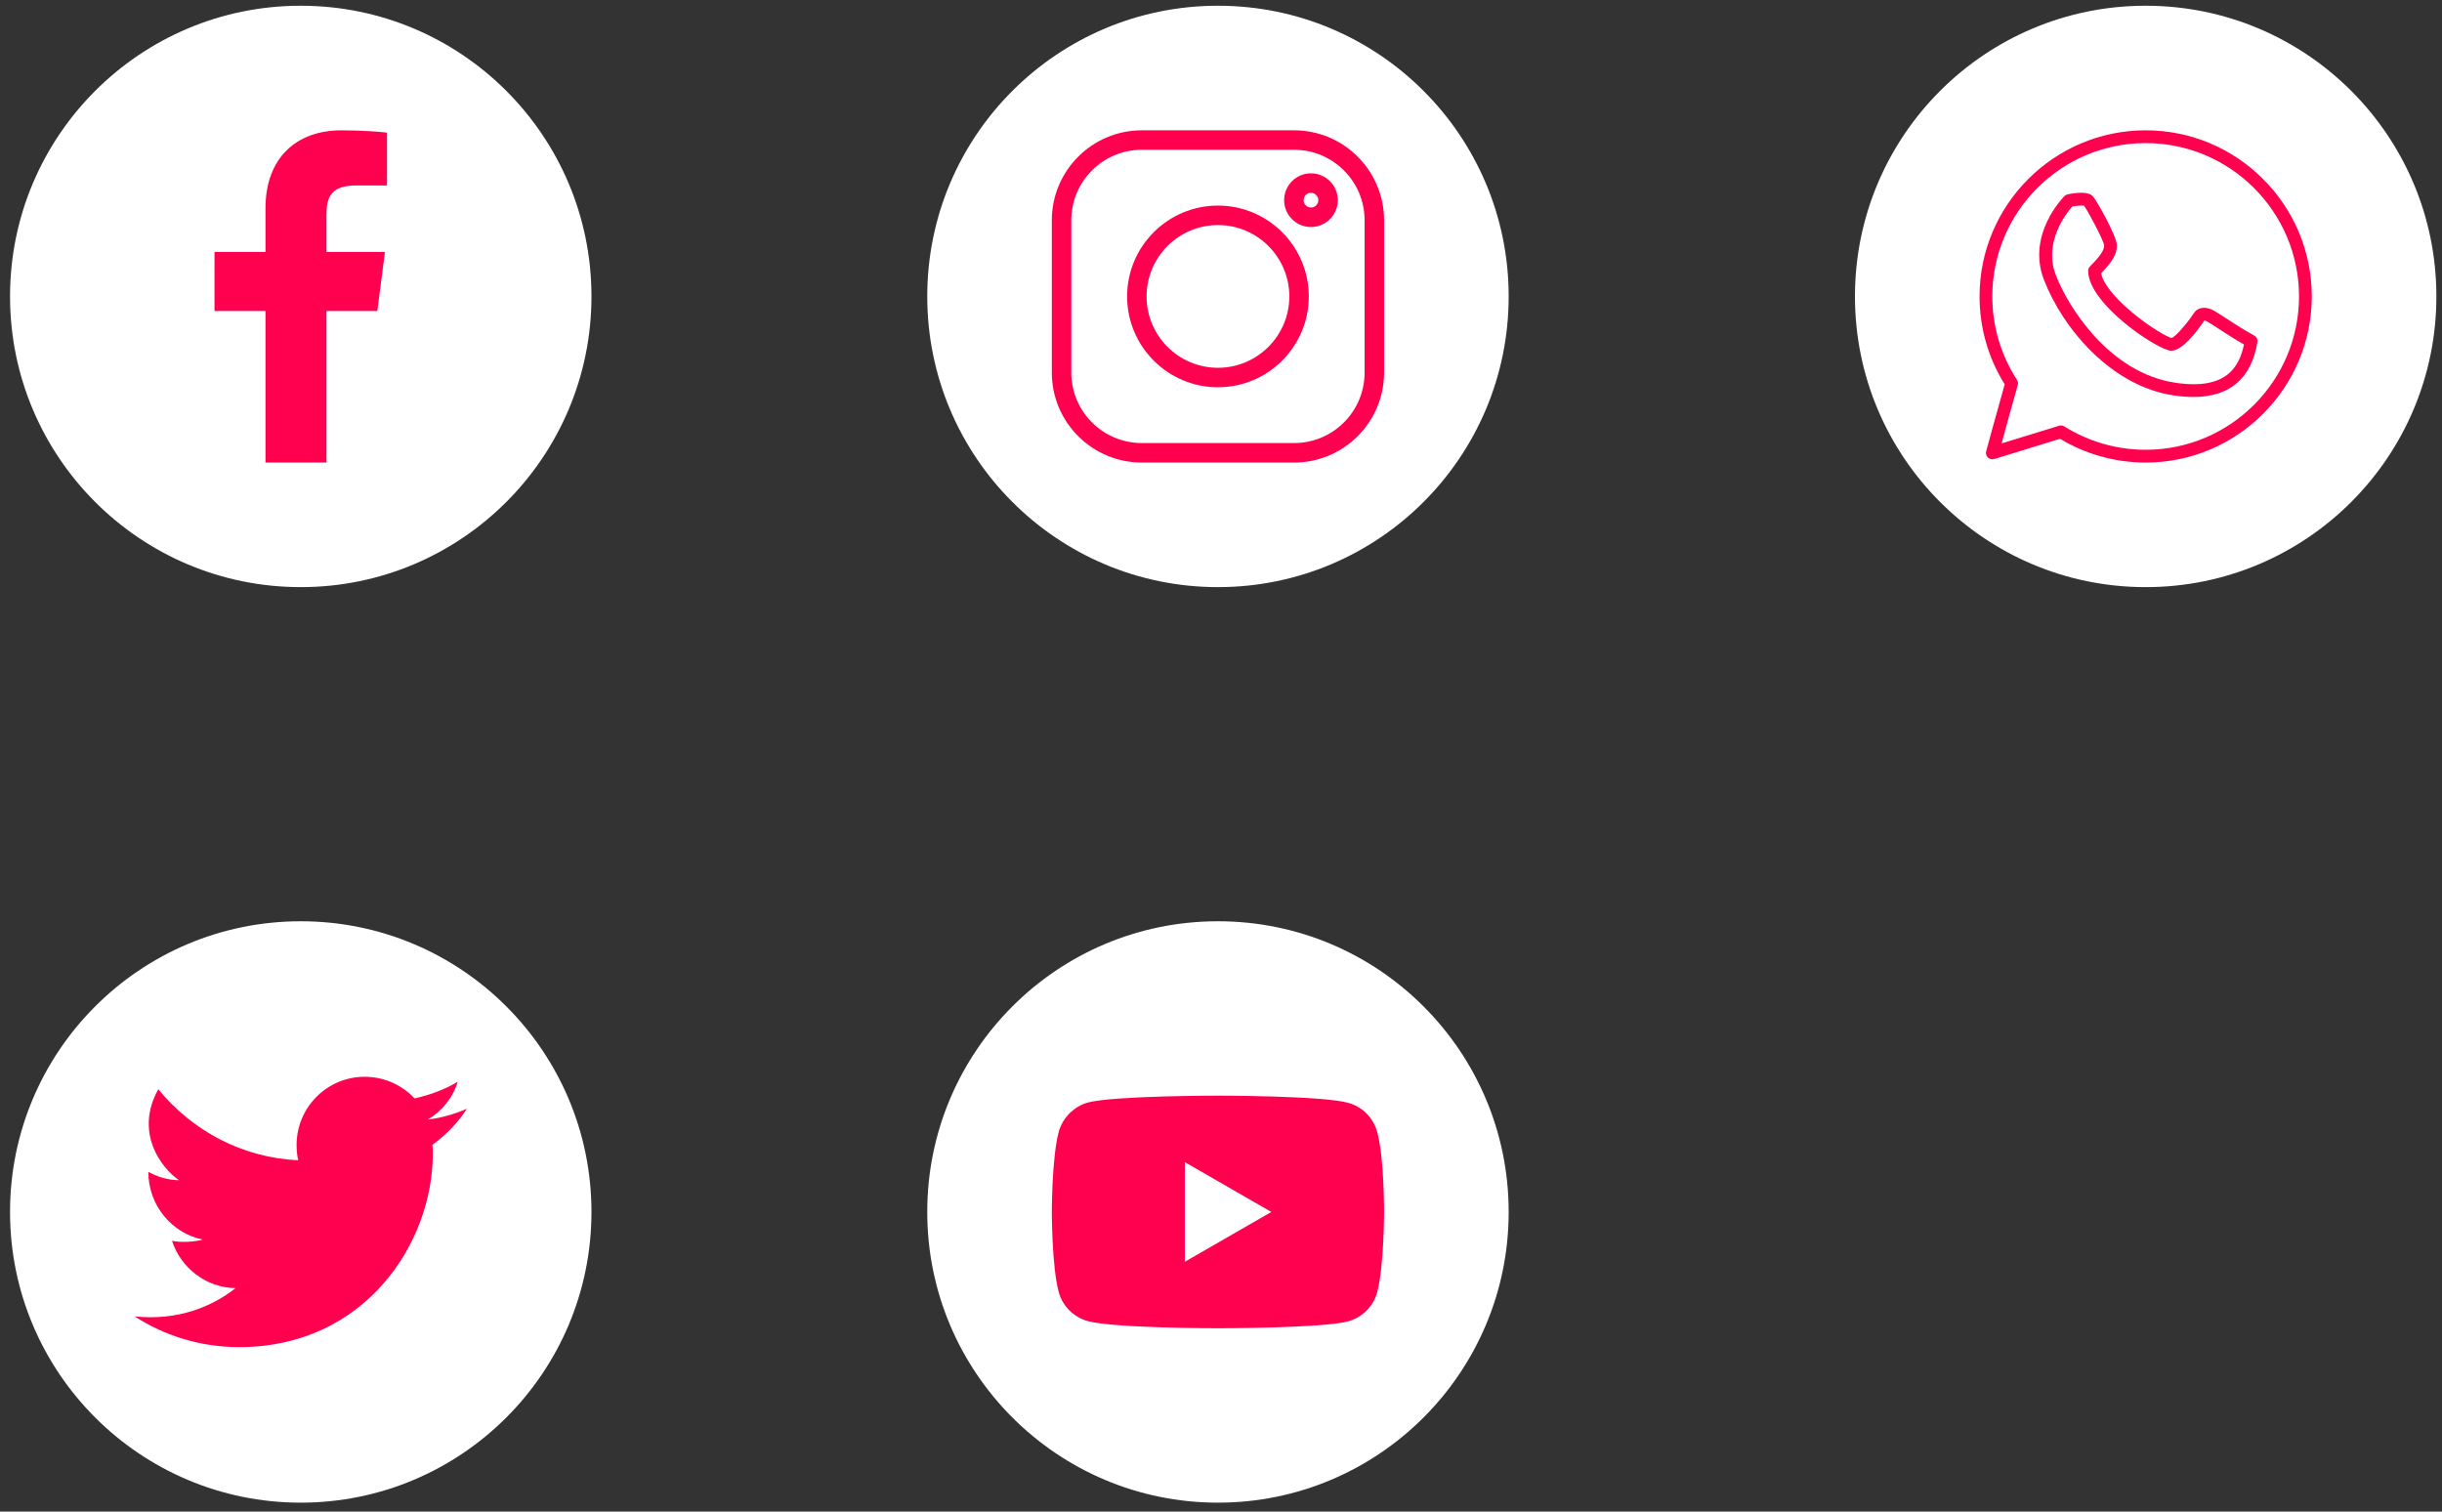<svg width="147" height="91" viewBox="0 0 147 91" fill="none" xmlns="http://www.w3.org/2000/svg">
<rect x="0" y="0" width="147" height="91" fill="#333333" stroke="none"/>
<circle cx="18.104" cy="17.845" r="17.5" fill="white"/>
<path d="M19.653 27.845V18.723H22.714L23.173 15.166H19.653V12.896C19.653 11.867 19.938 11.165 21.416 11.165L23.297 11.165V7.984C22.972 7.942 21.855 7.845 20.555 7.845C17.84 7.845 15.982 9.502 15.982 12.544V15.166H12.912V18.723H15.982V27.845H19.653Z" fill="#FF014F"/>
<circle cx="73.317" cy="72.96" r="17.5" fill="white"/>
<path d="M82.904 68.149C82.674 67.292 81.998 66.617 81.142 66.386C79.577 65.958 73.316 65.958 73.316 65.958C73.316 65.958 67.056 65.958 65.491 66.37C64.651 66.601 63.959 67.293 63.728 68.149C63.316 69.714 63.316 72.96 63.316 72.96C63.316 72.96 63.316 76.222 63.728 77.77C63.959 78.627 64.634 79.302 65.491 79.533C67.073 79.961 73.317 79.961 73.317 79.961C73.317 79.961 79.577 79.961 81.142 79.549C81.999 79.319 82.674 78.643 82.905 77.787C83.316 76.222 83.316 72.976 83.316 72.976C83.316 72.976 83.333 69.714 82.904 68.149Z" fill="#FF014F"/>
<path d="M71.323 75.958L76.529 72.96L71.323 69.961V75.958Z" fill="white"/>
<circle cx="129.162" cy="17.845" r="17.5" fill="white"/>
<path d="M129.162 7.845C123.648 7.845 119.162 12.331 119.162 17.845C119.162 19.726 119.685 21.552 120.676 23.138C120.281 24.522 119.568 27.139 119.56 27.167C119.523 27.302 119.563 27.447 119.664 27.544C119.765 27.641 119.911 27.676 120.044 27.635L124.008 26.416C125.561 27.351 127.339 27.845 129.162 27.845C134.676 27.845 139.162 23.359 139.162 17.845C139.162 12.331 134.676 7.845 129.162 7.845ZM129.162 27.076C127.424 27.076 125.731 26.59 124.266 25.671C124.204 25.632 124.132 25.613 124.061 25.613C124.023 25.613 123.985 25.619 123.948 25.63L120.487 26.695C120.741 25.767 121.198 24.107 121.463 23.184C121.494 23.077 121.477 22.961 121.416 22.868C120.445 21.373 119.931 19.636 119.931 17.845C119.931 12.755 124.072 8.614 129.162 8.614C134.252 8.614 138.393 12.755 138.393 17.845C138.393 22.934 134.252 27.076 129.162 27.076Z" fill="#FF014F"/>
<path d="M135.695 20.201C134.985 19.807 134.38 19.411 133.939 19.123C133.602 18.903 133.359 18.744 133.18 18.654C132.681 18.405 132.303 18.581 132.159 18.727C132.141 18.745 132.125 18.764 132.111 18.785C131.593 19.562 130.917 20.306 130.719 20.346C130.49 20.31 129.419 19.701 128.354 18.815C127.267 17.909 126.583 17.042 126.483 16.451C127.18 15.733 127.431 15.282 127.431 14.768C127.431 14.238 126.196 12.027 125.972 11.803C125.748 11.58 125.243 11.545 124.471 11.698C124.397 11.713 124.329 11.75 124.275 11.803C124.181 11.897 121.994 14.127 123.034 16.829C124.174 19.795 127.102 23.242 130.836 23.802C131.26 23.865 131.657 23.897 132.03 23.897C134.226 23.897 135.522 22.792 135.887 20.6C135.914 20.44 135.837 20.28 135.695 20.201ZM130.95 23.041C127.002 22.449 124.516 18.538 123.752 16.553C122.994 14.584 124.391 12.828 124.742 12.431C125.027 12.382 125.328 12.362 125.453 12.382C125.715 12.746 126.622 14.459 126.662 14.768C126.662 14.97 126.596 15.251 125.813 16.034C125.741 16.106 125.701 16.204 125.701 16.306C125.701 18.32 129.948 21.114 130.701 21.114C131.355 21.114 132.208 20.014 132.694 19.298C132.722 19.299 132.769 19.308 132.836 19.342C132.975 19.412 133.215 19.569 133.518 19.767C133.919 20.029 134.451 20.377 135.08 20.737C134.794 22.11 133.997 23.499 130.95 23.041Z" fill="#FF014F"/>
<circle cx="18.104" cy="72.96" r="17.5" fill="white"/>
<path d="M28.104 66.747C27.354 67.072 26.579 67.297 25.754 67.397C26.604 66.897 27.254 66.097 27.554 65.122C26.754 65.597 25.879 65.922 24.954 66.122C24.204 65.322 23.129 64.822 21.954 64.822C19.679 64.822 17.854 66.672 17.854 68.922C17.854 69.247 17.879 69.547 17.954 69.847C14.554 69.697 11.554 68.047 9.529 65.572C8.079 68.172 9.704 70.322 10.779 71.047C10.129 71.047 9.479 70.847 8.929 70.547C8.929 72.572 10.354 74.247 12.204 74.622C11.804 74.747 10.904 74.822 10.354 74.697C10.879 76.322 12.404 77.522 14.179 77.547C12.779 78.647 10.729 79.522 8.104 79.247C9.929 80.422 12.079 81.097 14.404 81.097C21.954 81.097 26.054 74.847 26.054 69.447C26.054 69.272 26.054 69.097 26.029 68.922C26.879 68.297 27.579 67.572 28.104 66.747V66.747Z" fill="#FF014F"/>
<circle cx="73.317" cy="17.845" r="17.5" fill="white"/>
<path d="M77.903 7.845H68.73C65.745 7.845 63.316 10.273 63.316 13.258V22.431C63.316 25.416 65.745 27.845 68.73 27.845H77.903C80.888 27.845 83.317 25.416 83.317 22.431V13.258C83.317 10.273 80.888 7.845 77.903 7.845V7.845ZM82.144 22.431C82.144 24.77 80.241 26.672 77.903 26.672H68.73C66.392 26.672 64.489 24.77 64.489 22.431V13.258C64.489 10.92 66.392 9.017 68.73 9.017H77.903C80.241 9.017 82.144 10.92 82.144 13.258V22.431Z" fill="#FF014F"/>
<path d="M73.317 12.376C70.301 12.376 67.848 14.829 67.848 17.845C67.848 20.86 70.301 23.313 73.317 23.313C76.332 23.313 78.785 20.86 78.785 17.845C78.785 14.829 76.332 12.376 73.317 12.376V12.376ZM73.317 22.141C70.948 22.141 69.02 20.213 69.02 17.845C69.02 15.476 70.948 13.549 73.317 13.549C75.686 13.549 77.613 15.476 77.613 17.845C77.613 20.213 75.686 22.141 73.317 22.141V22.141Z" fill="#FF014F"/>
<path d="M78.916 10.434C78.025 10.434 77.3 11.159 77.3 12.05C77.3 12.941 78.025 13.666 78.916 13.666C79.807 13.666 80.532 12.941 80.532 12.05C80.532 11.159 79.807 10.434 78.916 10.434ZM78.916 12.493C78.671 12.493 78.472 12.294 78.472 12.05C78.472 11.805 78.671 11.607 78.916 11.607C79.16 11.607 79.359 11.805 79.359 12.05C79.359 12.294 79.16 12.493 78.916 12.493Z" fill="#FF014F"/>
</svg>

